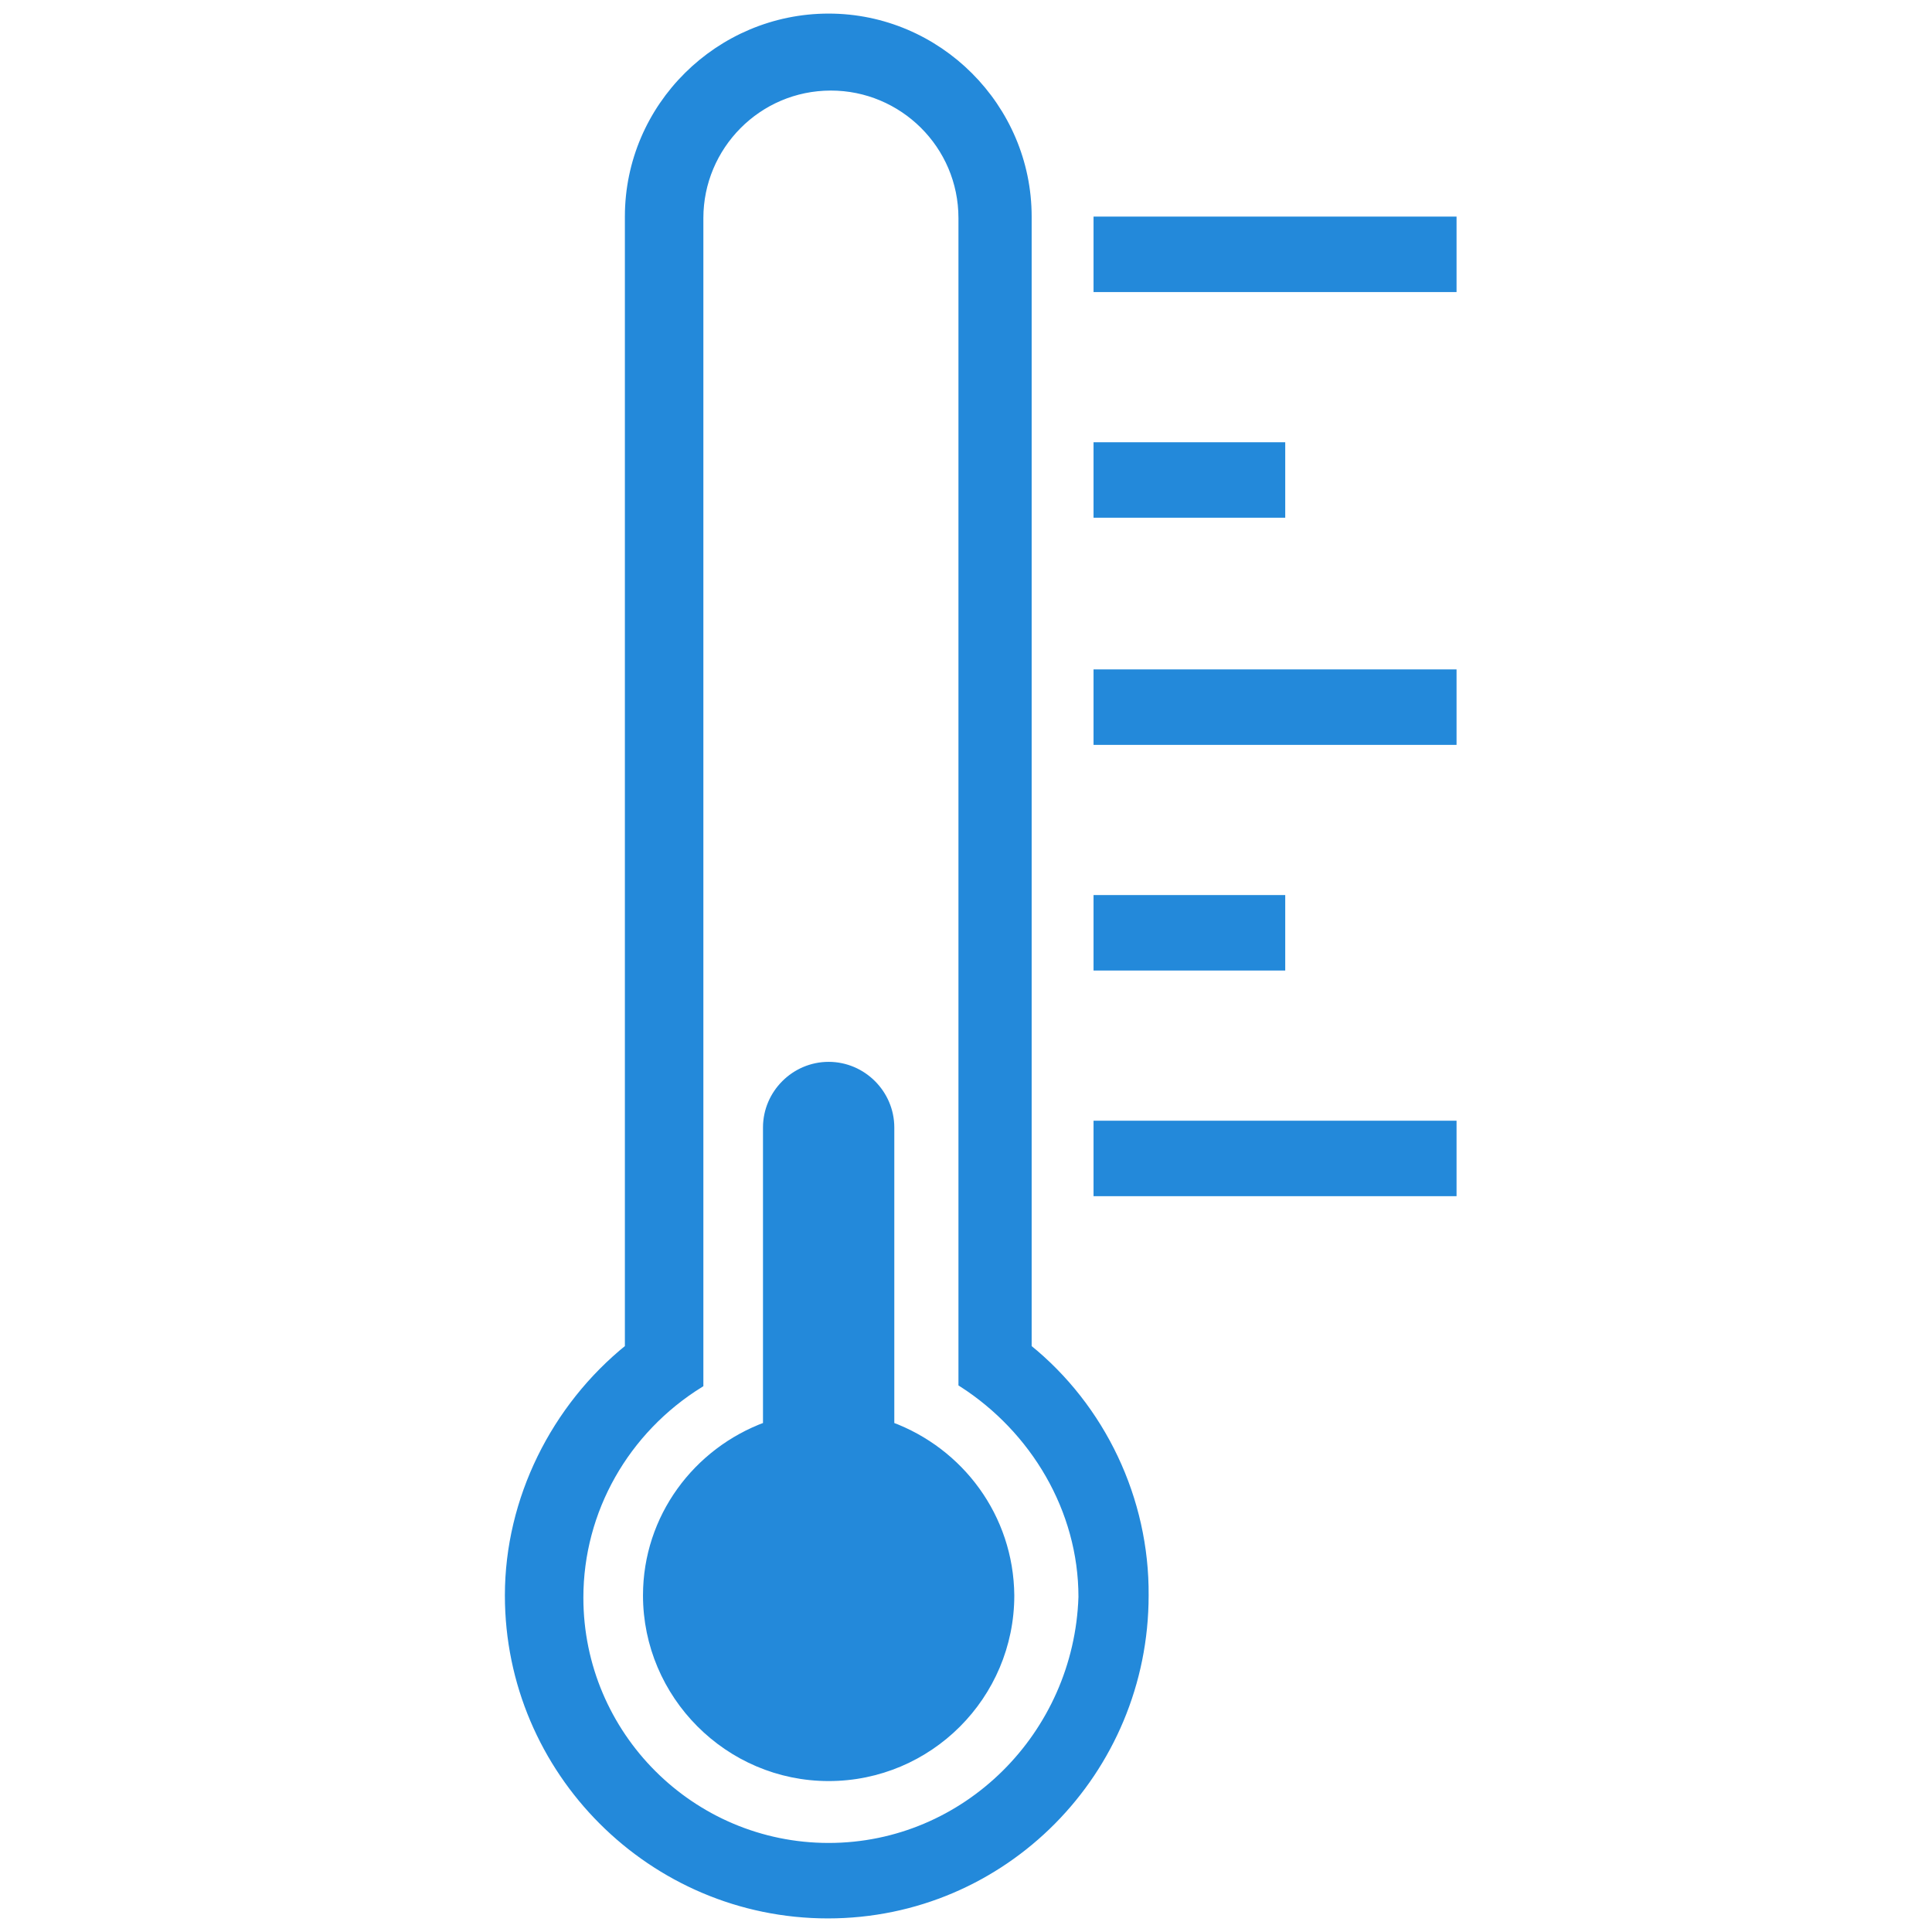 <!DOCTYPE svg PUBLIC "-//W3C//DTD SVG 1.1//EN" "http://www.w3.org/Graphics/SVG/1.1/DTD/svg11.dtd">

<!-- Uploaded to: SVG Repo, www.svgrepo.com, Transformed by: SVG Repo Mixer Tools -->
<svg fill="#2389da" version="1.1" id="Layer_1" xmlns="http://www.w3.org/2000/svg" xmlns:xlink="http://www.w3.org/1999/xlink" viewBox="0 0 256 256" xml:space="preserve" width="800px" height="800px" stroke="#2389da">

<g id="SVGRepo_bgCarrier" stroke-width="0"/>

<g id="SVGRepo_tracerCarrier" stroke-linecap="round" stroke-linejoin="round"/>

<g id="SVGRepo_iconCarrier"> <g> <path d="M136.2,178.6V28.7c0-14.5-11.9-26.4-26.4-26.4S83.3,14.1,83.3,28.7v149.9c-9.8,7.9-15.9,20.1-15.9,32.8 c0,23.3,19,42.3,42.3,42.3s42-19,42-42.3C151.8,198.7,146,186.5,136.2,178.6z M109.8,244.7c-18.2,0-33-14.8-33-33 c0-11.6,6.1-22.2,15.9-28.3V28.9c0-9.5,7.7-17.4,17.4-17.4c9.5,0,17.4,7.7,17.4,17.4v154.4c9.5,6.1,15.9,16.7,15.9,28.3 C142.8,229.9,128,244.7,109.8,244.7z"/> <path d="M118,188.9v-39.5c0-4.5-3.7-8.2-8.2-8.2c-4.5,0-8.2,3.7-8.2,8.2v39.5c-9.3,3.4-15.9,12.2-15.9,22.5 c0,13.2,10.8,24.1,24.1,24.1s24.1-10.8,24.1-24.1C133.8,201,127.2,192.3,118,188.9z"/> <rect x="145.4" y="29.2" width="47.1" height="9"/> <rect x="145.4" y="59.1" width="24.4" height="9"/> <rect x="145.4" y="89.2" width="47.1" height="9"/> <rect x="145.4" y="119.1" width="24.4" height="9"/> <rect x="145.4" y="149" width="47.1" height="9"/> </g> </g>

</svg>